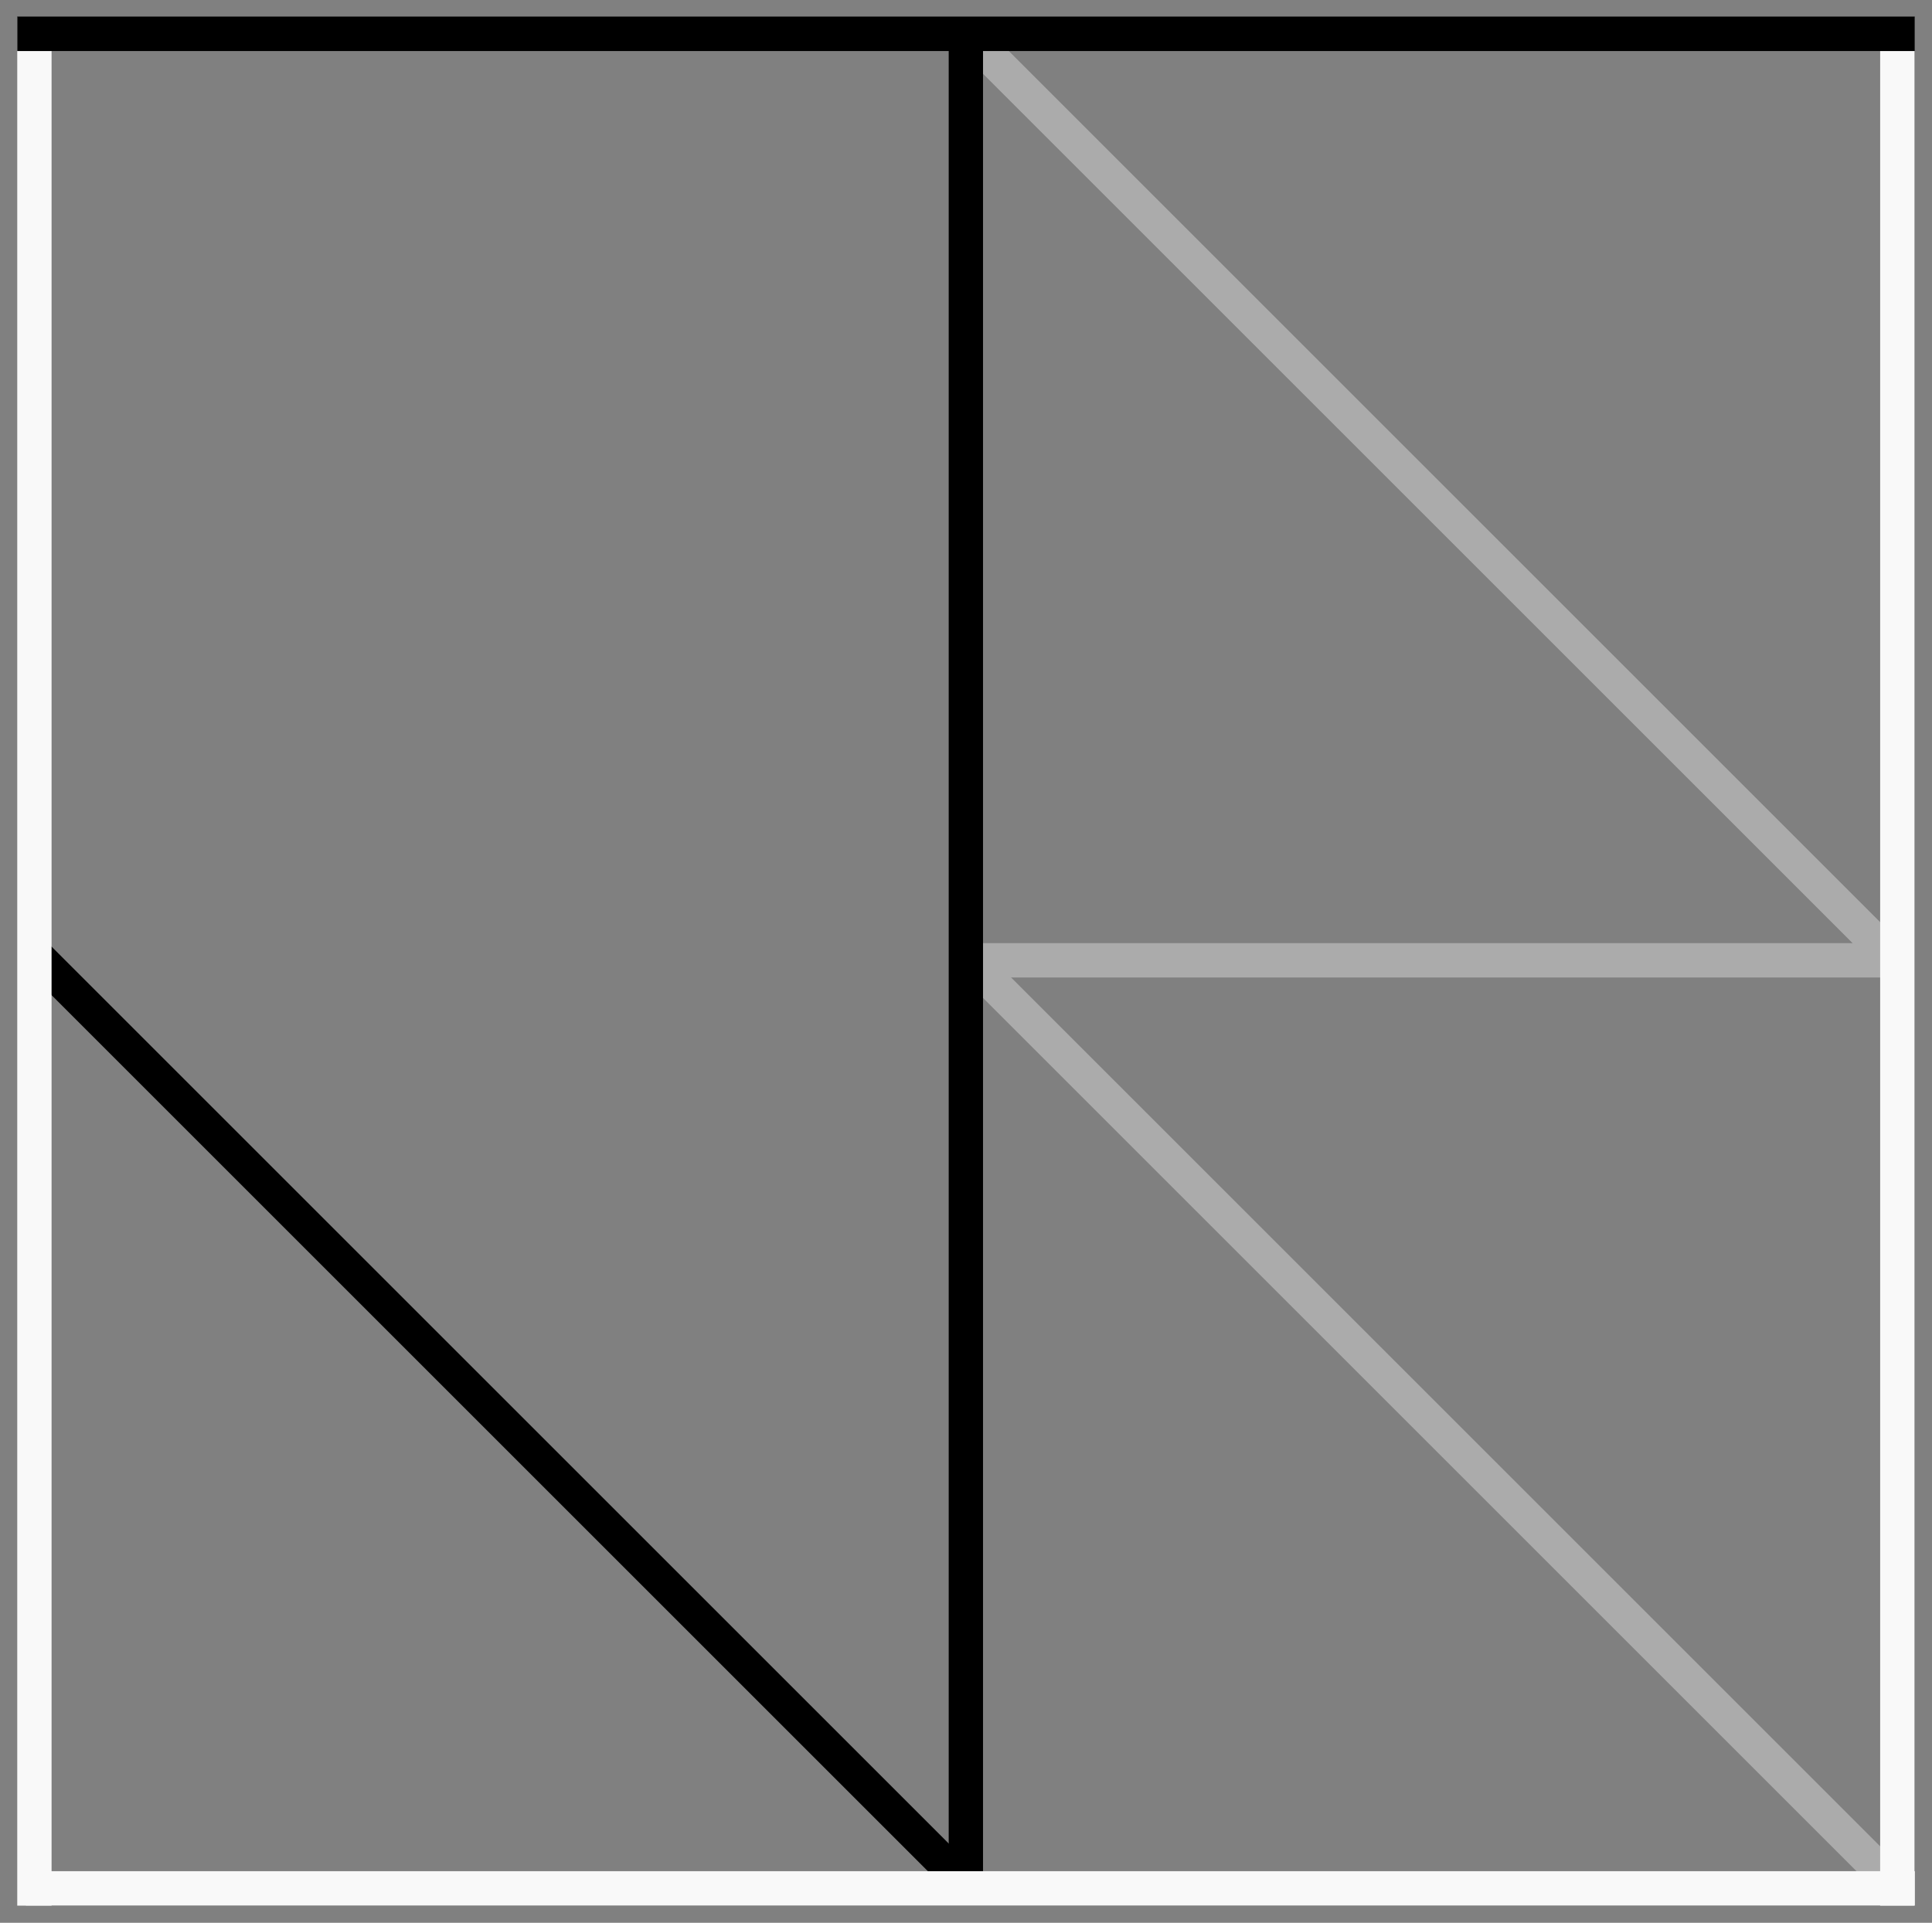 <?xml version="1.0" encoding="UTF-8" standalone="no"?>
<!-- Created with Inkscape (http://www.inkscape.org/) -->

<svg
   xmlns:dc="http://purl.org/dc/elements/1.1/"
   xmlns:cc="http://creativecommons.org/ns#"
   xmlns:rdf="http://www.w3.org/1999/02/22-rdf-syntax-ns#"
   xmlns:svg="http://www.w3.org/2000/svg"
   xmlns="http://www.w3.org/2000/svg"
   xmlns:sodipodi="http://sodipodi.sourceforge.net/DTD/sodipodi-0.dtd"
   xmlns:inkscape="http://www.inkscape.org/namespaces/inkscape"
   width="437.891"
   height="435.914"
   id="svg5016"
   version="1.1"
   inkscape:version="0.48.4 r9939"
   sodipodi:docname="jr_logo_square.svg">
  <rect width="100%" height="100%" fill="#808080" stroke="none"/>
  <defs
     id="defs5018">
    <inkscape:perspective
       sodipodi:type="inkscape:persp3d"
       inkscape:vp_x="0 : 212.5 : 1"
       inkscape:vp_y="0 : 1000 : 0"
       inkscape:vp_z="428.75 : 212.5 : 1"
       inkscape:persp3d-origin="214.375 : 141.66667 : 1"
       id="perspective15886" />
  </defs>
  <sodipodi:namedview
     pagecolor="#ffffff"
     bordercolor="#666666"
     borderopacity="1.0"
     inkscape:pageopacity="0.0"
     inkscape:pageshadow="2"
     inkscape:zoom="2"
     inkscape:cx="216.0029"
     inkscape:cy="226.50448"
     inkscape:document-units="pt"
     inkscape:current-layer="layer1"
     id="namedview5020"
     showgrid="false"
     inkscape:window-width="1920"
     inkscape:window-height="1056"
     inkscape:window-x="0"
     inkscape:window-y="24"
     inkscape:window-maximized="1"
     units="pt"
     fit-margin-top="0"
     fit-margin-left="0"
     fit-margin-right="0"
     fit-margin-bottom="0" />
  <g
     inkscape:label="Layer 1"
     inkscape:groupmode="layer"
     id="layer1"
     transform="translate(4.183,3.724)">
    <path
       style="fill:none;stroke:#ababab;stroke-width:7.78;stroke-linecap:butt;stroke-linejoin:miter;stroke-miterlimit:4;stroke-opacity:1;stroke-dasharray:none"
       d="M 424.284,213.167 215.476,4.359"
       id="path15633-5"
       inkscape:connector-curvature="0" />
    <path
       style="fill:none;stroke:#ababab;stroke-width:7.78;stroke-linecap:butt;stroke-linejoin:miter;stroke-miterlimit:4;stroke-opacity:1;stroke-dasharray:none"
       d="M 424.923,423.319 216.116,214.512"
       id="path15633-52"
       inkscape:connector-curvature="0" />
    <path
       style="fill:none;stroke:#ababab;stroke-width:7.78;stroke-linecap:butt;stroke-linejoin:miter;stroke-miterlimit:4;stroke-opacity:1;stroke-dasharray:none"
       d="m 215.27,213.991 209.399,0"
       id="path15660"
       inkscape:connector-curvature="0" />
    <path
       style="fill:none;stroke:#000000;stroke-width:7.78;stroke-linecap:butt;stroke-linejoin:miter;stroke-miterlimit:4;stroke-opacity:1;stroke-dasharray:none"
       d="m 214.731,0.166 c 0,427.3 0,427.3 0,427.3"
       id="path15631"
       inkscape:connector-curvature="0" />
    <path
       style="fill:none;stroke:#000000;stroke-width:7.78;stroke-linecap:butt;stroke-linejoin:miter;stroke-miterlimit:4;stroke-opacity:1;stroke-dasharray:none"
       d="M 214.918,423.791 4.423,213.297"
       id="path15633"
       inkscape:connector-curvature="0" />
    <path
       style="fill:none;stroke:#f9f9f9;stroke-width:7.78;stroke-linecap:butt;stroke-linejoin:miter;stroke-miterlimit:4;stroke-opacity:1;stroke-dasharray:none"
       d="m 1.691,424.378 c 428.127,0 428.127,0 428.127,0"
       id="path15631-2-1"
       inkscape:connector-curvature="0" />
    <path
       style="fill:none;stroke:#f9f9f9;stroke-width:7.78;stroke-linecap:butt;stroke-linejoin:miter;stroke-miterlimit:4;stroke-opacity:1;stroke-dasharray:none"
       d="m 425.847,0.173 c 0,428.127 0,428.127 0,428.127"
       id="path15631-2-2"
       inkscape:connector-curvature="0" />
    <path
       style="fill:none;stroke:#f9f9f9;stroke-width:7.78;stroke-linecap:butt;stroke-linejoin:miter;stroke-miterlimit:4;stroke-opacity:1;stroke-dasharray:none"
       d="m 3.615,0.173 c 0,428.127 0,428.127 0,428.127"
       id="path15631-2-2-0"
       inkscape:connector-curvature="0" />
    <path
       style="fill:none;stroke:#000000;stroke-width:7.815;stroke-linecap:butt;stroke-linejoin:miter;stroke-miterlimit:4;stroke-opacity:1;stroke-dasharray:none"
       d="m -0.276,3.944 c 430.076,0 430.076,0 430.076,0"
       id="path15631-2"
       inkscape:connector-curvature="0" />
  </g>
</svg>
